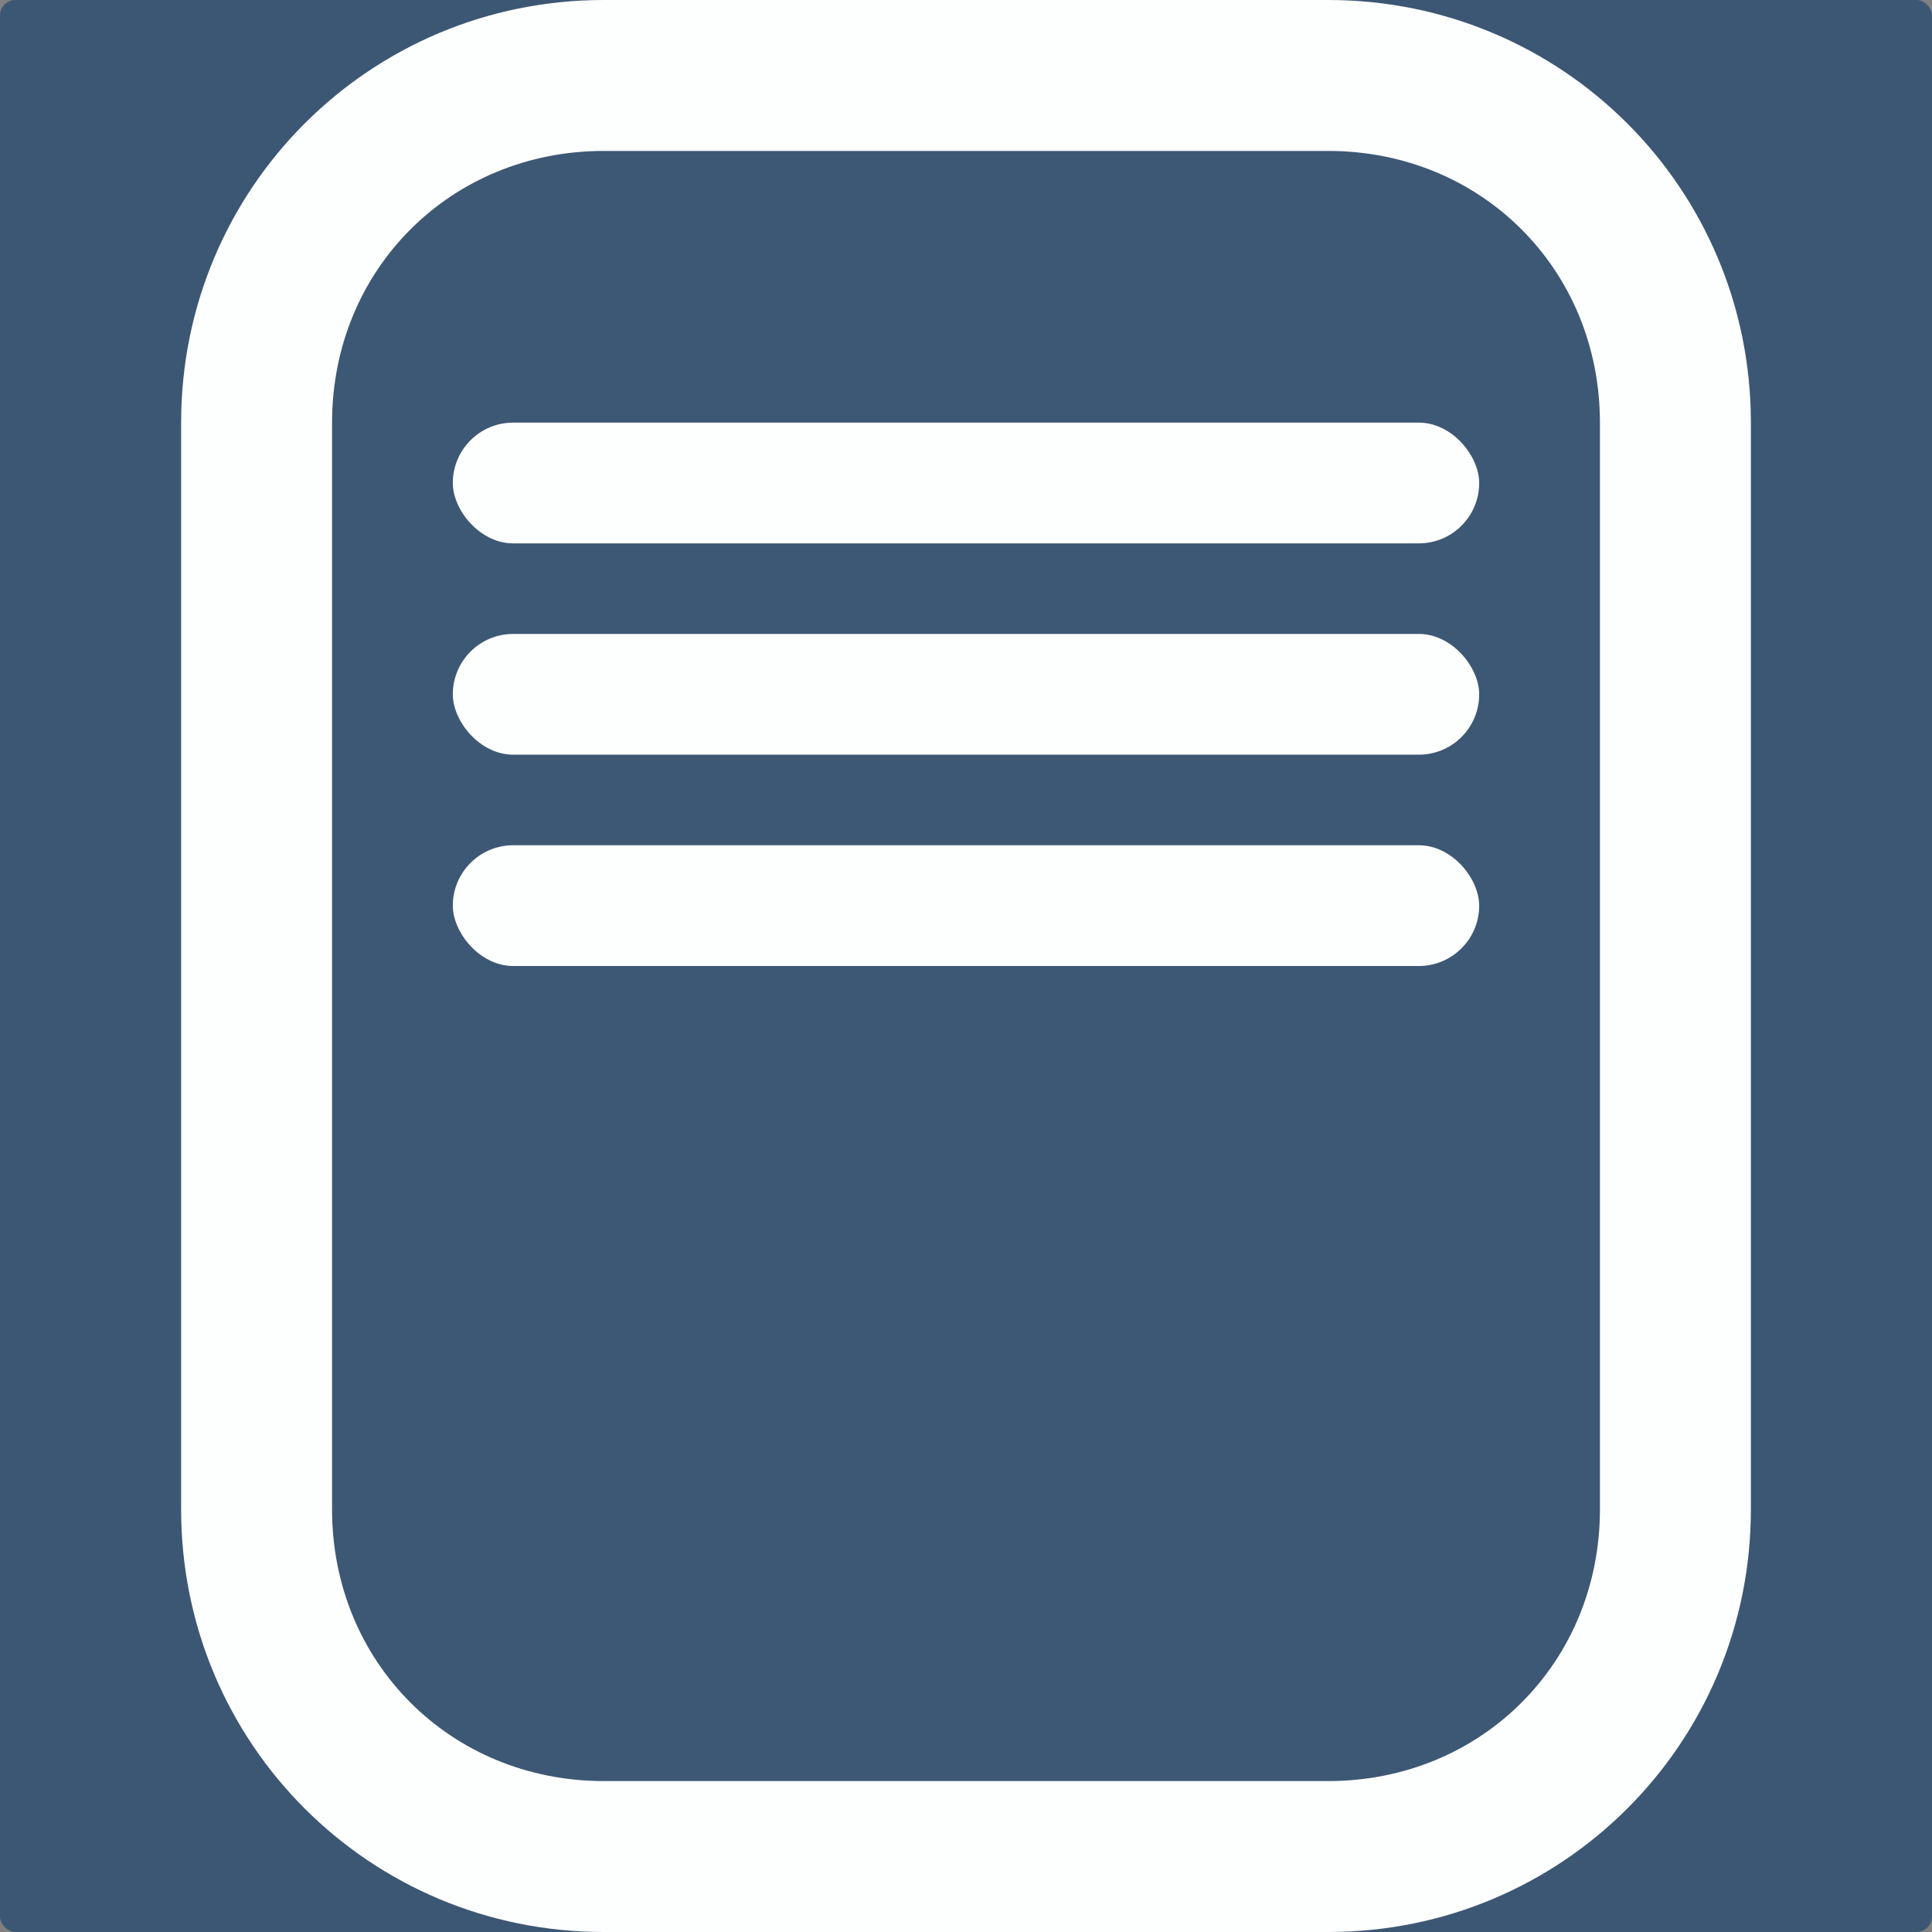 <?xml version="1.0" encoding="UTF-8" standalone="no"?>
<!-- Created with Inkscape (http://www.inkscape.org/) -->

<svg
   xmlns:dc="http://purl.org/dc/elements/1.1/"
   xmlns:cc="http://creativecommons.org/ns#"
   xmlns:rdf="http://www.w3.org/1999/02/22-rdf-syntax-ns#"
   xmlns:svg="http://www.w3.org/2000/svg"
   xmlns="http://www.w3.org/2000/svg"
   xmlns:sodipodi="http://sodipodi.sourceforge.net/DTD/sodipodi-0.dtd"
   xmlns:inkscape="http://www.inkscape.org/namespaces/inkscape"
   width="64"
   height="64"
   id="svg3375"
   version="1.1"
   inkscape:version="0.48.2 r9819"
   sodipodi:docname="resume-icon.svg">
  <rect width="100%" height="100%" fill="#808080" stroke="none"/>
  <defs
     id="defs3377" />
  <sodipodi:namedview
     id="base"
     pagecolor="#ffffff"
     bordercolor="#666666"
     borderopacity="1.0"
     inkscape:pageopacity="0.0"
     inkscape:pageshadow="2"
     inkscape:zoom="11.2"
     inkscape:cx="34.873323"
     inkscape:cy="34.406037"
     inkscape:document-units="px"
     inkscape:current-layer="layer1"
     showgrid="false"
     fit-margin-top="0"
     fit-margin-left="0"
     fit-margin-right="0"
     fit-margin-bottom="0"
     inkscape:window-width="1409"
     inkscape:window-height="742"
     inkscape:window-x="20"
     inkscape:window-y="20"
     inkscape:window-maximized="0">
    <inkscape:grid
       type="xygrid"
       id="grid4202"
       empspacing="5"
       visible="true"
       enabled="true"
       snapvisiblegridlinesonly="true" />
  </sodipodi:namedview>
  <g
     inkscape:label="Layer 1"
     inkscape:groupmode="layer"
     id="layer1"
     transform="translate(-376.781,-493.936)">
    <rect
       style="opacity:0.99;color:#000000;fill:#ffffff;fill-opacity:1;fill-rule:nonzero;stroke:none;stroke-width:3;marker:none;visibility:visible;display:inline;overflow:visible;enable-background:accumulate"
       id="rect4272"
       width="52"
       height="64"
       x="382.781"
       y="493.936"
       ry="14" />
    <rect
       style="opacity:0.99;color:#000000;fill:#3c5774;fill-opacity:1;fill-rule:nonzero;stroke:none;stroke-width:3;marker:none;visibility:visible;display:inline;overflow:visible;enable-background:accumulate"
       id="rect3390"
       width="64"
       height="64"
       x="376.781"
       y="493.936"
       rx="0.513" />
    <path
       style="opacity:0.99;color:#000000;fill:#ffffff;fill-opacity:1;fill-rule:nonzero;stroke:none;stroke-width:3;marker:none;visibility:visible;display:inline;overflow:visible;enable-background:accumulate"
       d="M 20 0 C 12.244 0 6 6.244 6 14 L 6 50 C 6 57.756 12.244 64 20 64 L 44 64 C 51.756 64 58 57.756 58 50 L 58 14 C 58 6.244 51.756 0 44 0 L 20 0 z M 20 5 L 44 5 C 49.072 5 53 8.928 53 14 L 53 50 C 53 55.072 49.072 59 44 59 L 20 59 C 14.928 59 11 55.072 11 50 L 11 14 C 11 8.928 14.928 5 20 5 z "
       transform="translate(376.781,493.936)"
       id="rect4265" />
    <rect
       style="opacity:0.99;color:#000000;fill:#ffffff;fill-opacity:1;fill-rule:nonzero;stroke:none;stroke-width:10;marker:none;visibility:visible;display:inline;overflow:visible;enable-background:accumulate"
       id="rect4276"
       width="34"
       height="4"
       x="391.781"
       y="507.936"
       ry="2" />
    <rect
       ry="2"
       y="514.936"
       x="391.781"
       height="4"
       width="34"
       id="rect4278"
       style="opacity:0.99;color:#000000;fill:#ffffff;fill-opacity:1;fill-rule:nonzero;stroke:none;stroke-width:10;marker:none;visibility:visible;display:inline;overflow:visible;enable-background:accumulate" />
    <rect
       style="opacity:0.99;color:#000000;fill:#ffffff;fill-opacity:1;fill-rule:nonzero;stroke:none;stroke-width:10;marker:none;visibility:visible;display:inline;overflow:visible;enable-background:accumulate"
       id="rect4280"
       width="34"
       height="4"
       x="391.781"
       y="521.936"
       ry="2" />
  </g>
</svg>
